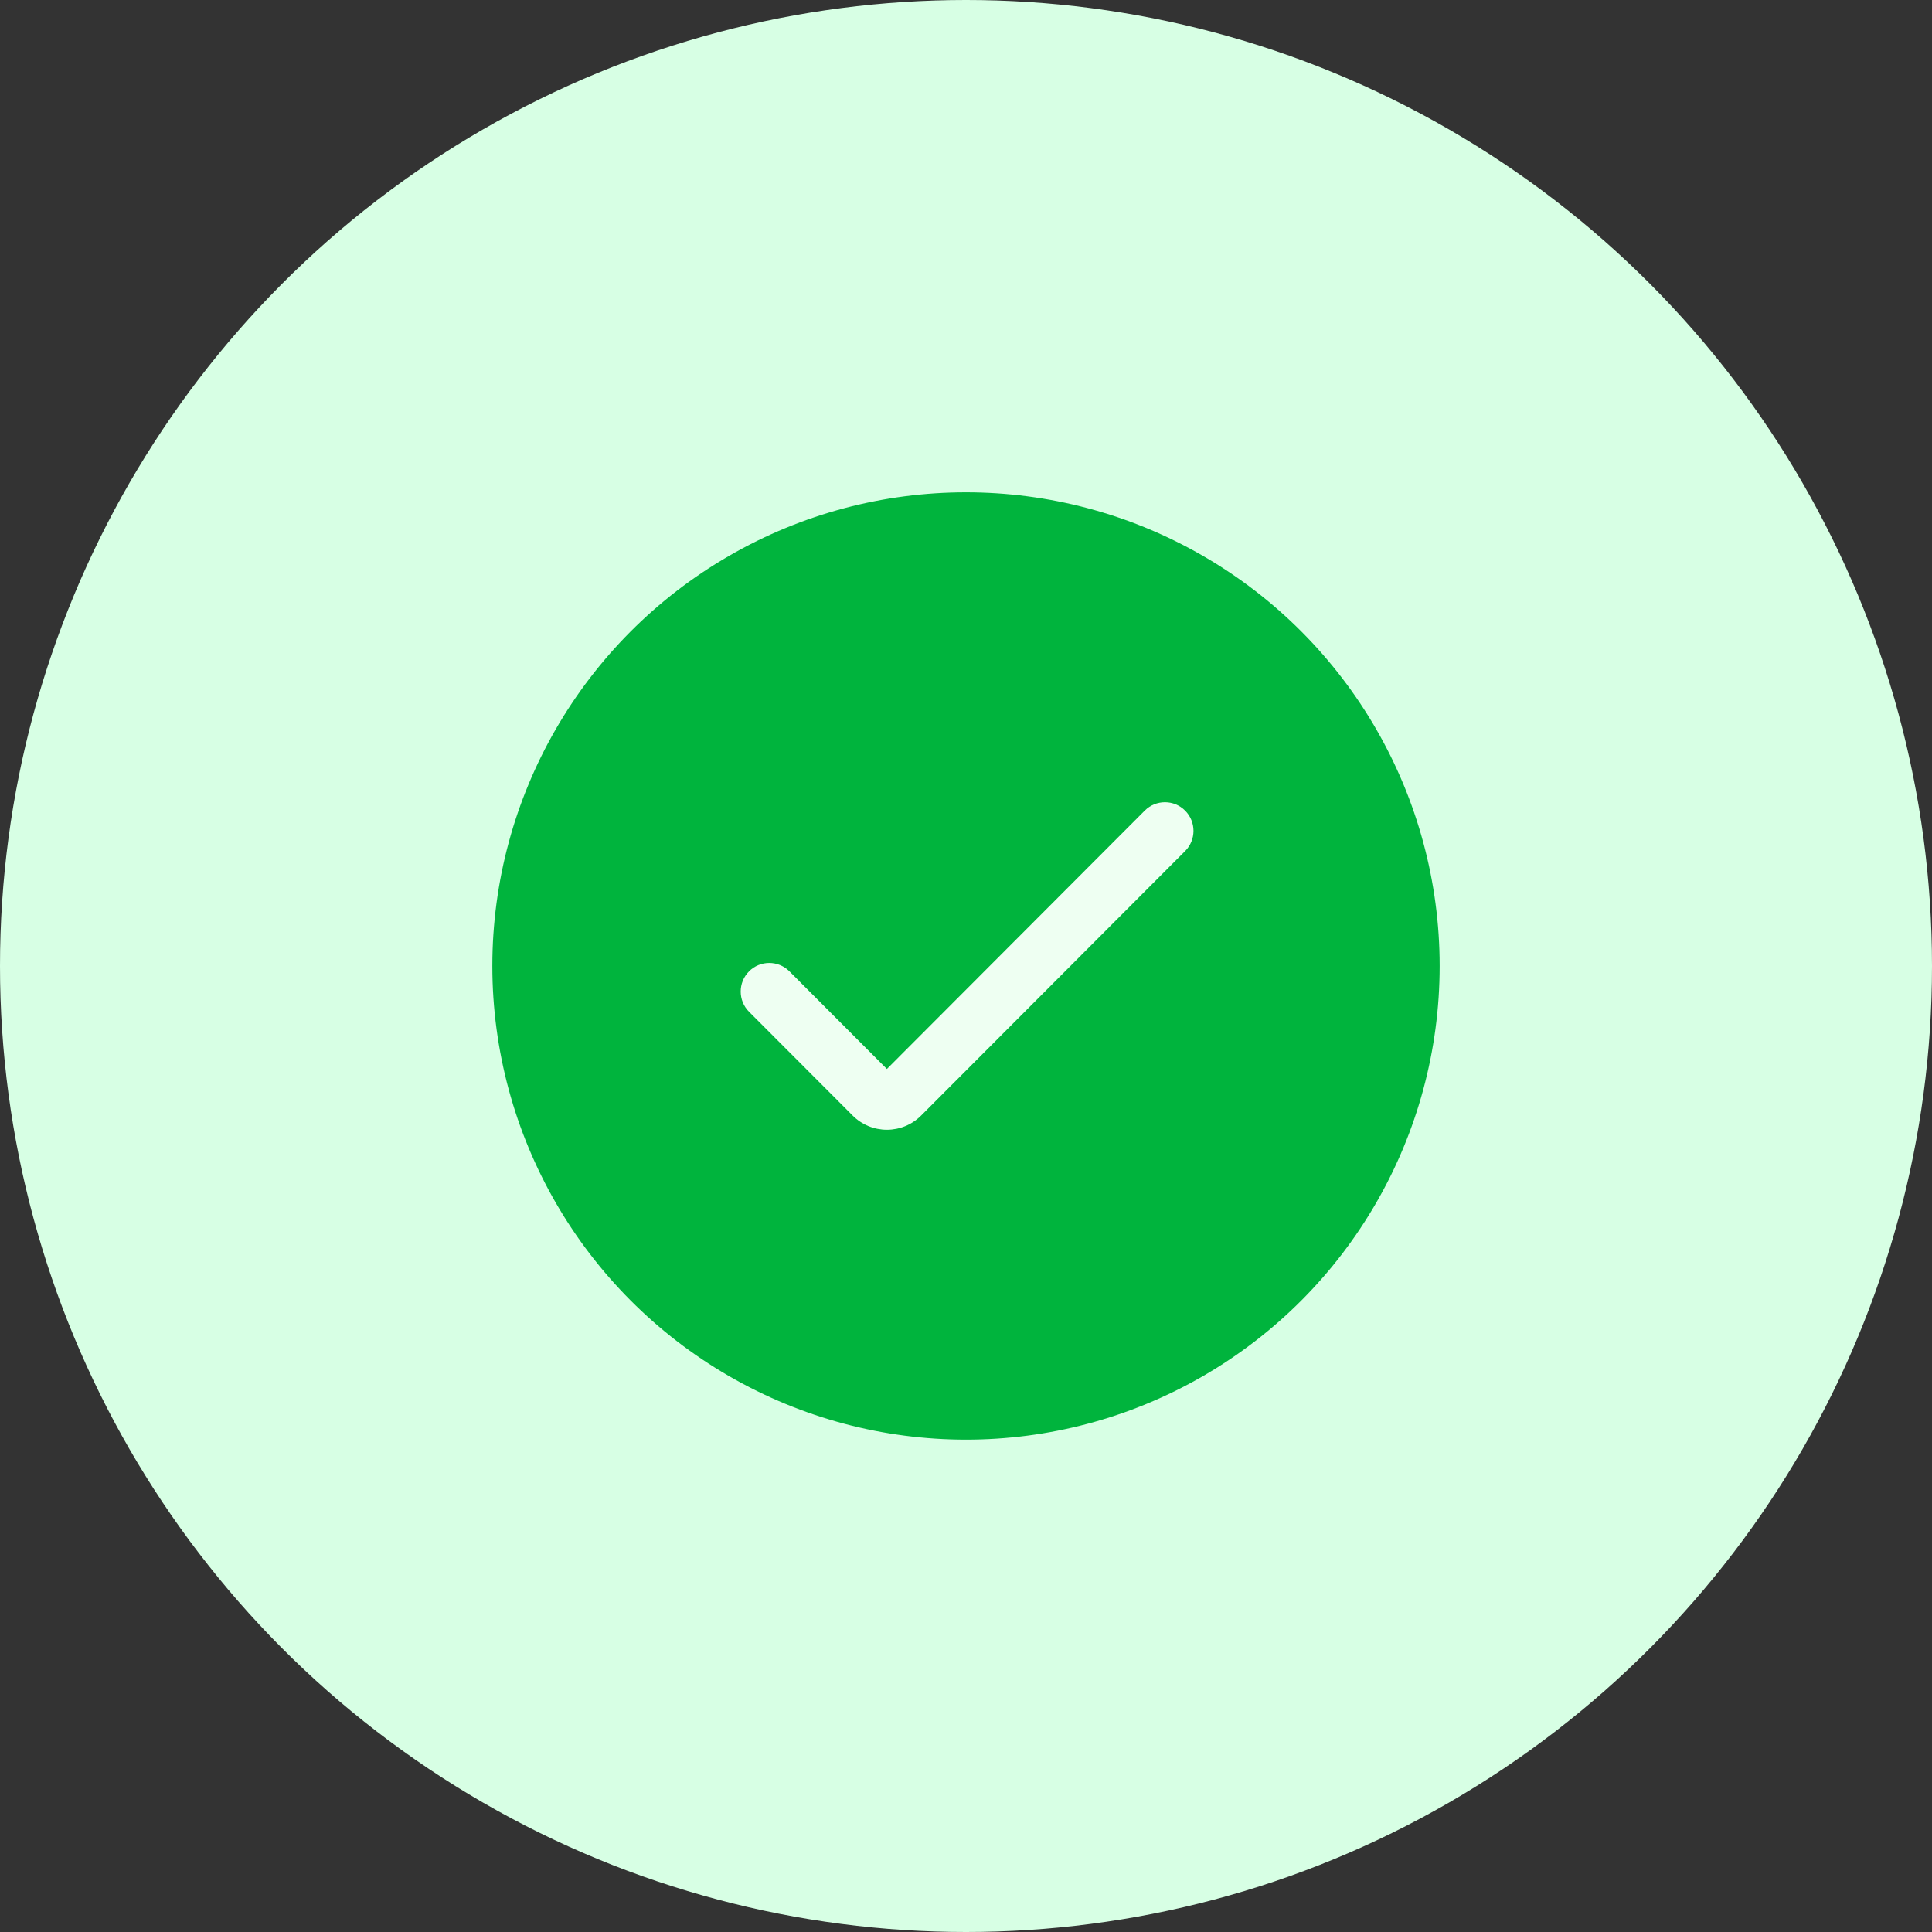 <svg width="240" height="240" viewBox="0 0 240 240" fill="none" xmlns="http://www.w3.org/2000/svg">
<rect x="0" y="0" width="240" height="240" fill="#333333" stroke="none"/>
<circle cx="120" cy="120" r="120" fill="#D7FFE4"/>
<circle cx="120" cy="119.998" r="58.84" fill="#00B43D"/>
<path d="M110.173 140.341C109.383 140.341 108.6 140.185 107.87 139.882C107.14 139.579 106.476 139.134 105.918 138.574L93.051 125.686C91.667 124.299 91.667 122.049 93.051 120.662C94.436 119.275 96.681 119.275 98.066 120.662L110.173 132.793L142.205 100.699C143.59 99.311 145.835 99.311 147.22 100.699C148.605 102.086 148.605 104.336 147.22 105.723L114.429 138.574C113.871 139.134 113.207 139.579 112.477 139.882C111.747 140.185 110.964 140.341 110.173 140.341Z" fill="#EEFFF2"/>
</svg>
